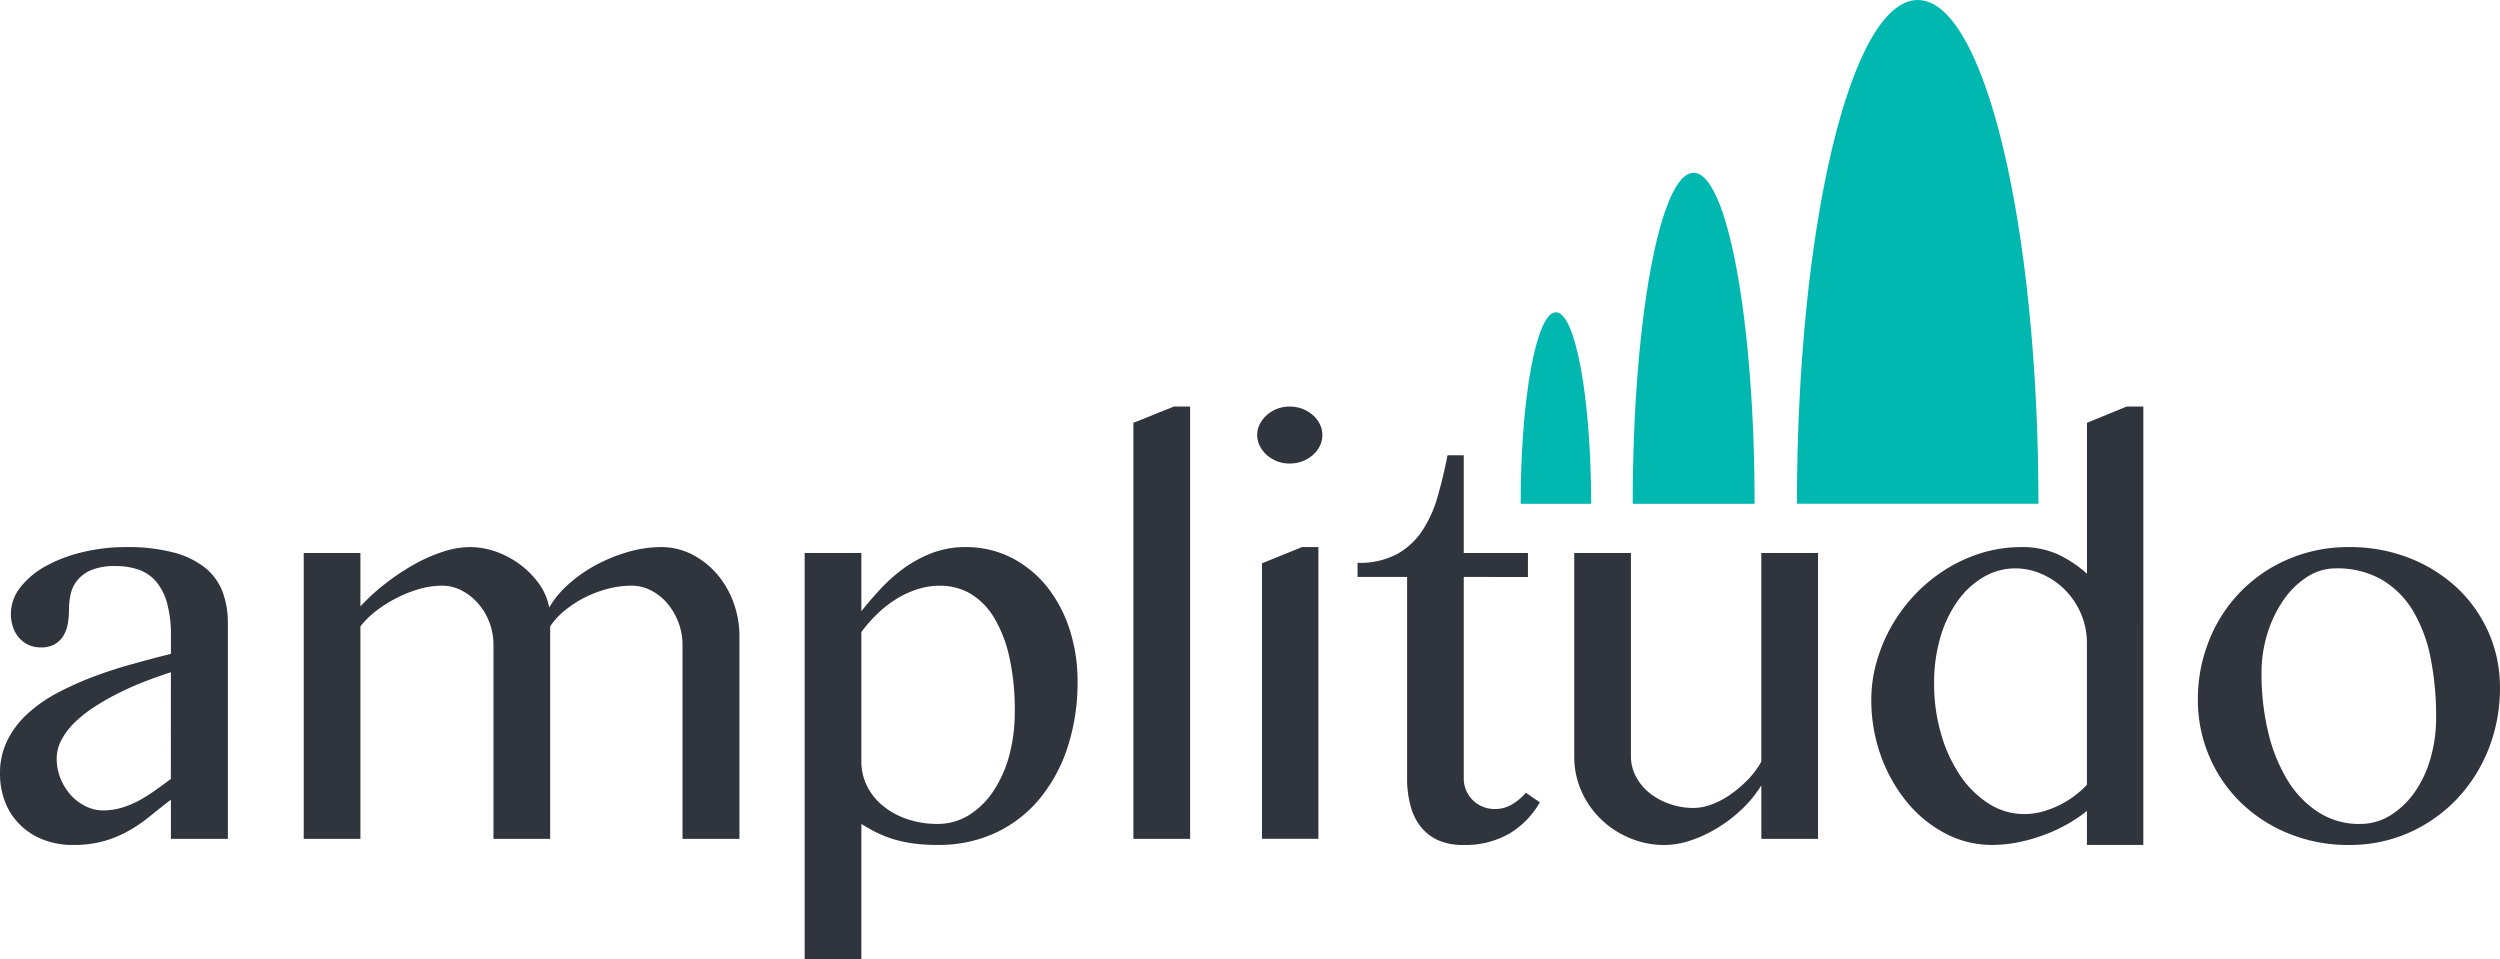 <svg xmlns="http://www.w3.org/2000/svg" xmlns:xlink="http://www.w3.org/1999/xlink" width="253.598" height="97.323" viewBox="0 0 253.598 97.323"><defs><style>.a{fill:none;}.b{clip-path:url(#a);}.c{fill:#2f343d;}.d{clip-path:url(#b);}.e{fill:#00b8b0;}</style><clipPath id="a"><path class="a" d="M0,0H23.114V30.215H0Z" transform="translate(0 0.173)"/></clipPath><clipPath id="b"><path class="a" d="M0,0H30.646V30.218H0Z" transform="translate(0.951 0.171)"/></clipPath></defs><g transform="translate(0 0)"><g transform="translate(0 55.324)"><path class="a" d="M0,0H23.114V30.215H0Z" transform="translate(0 0.173)"/><g class="b"><path class="c" d="M7.424,30.215a8.239,8.239,0,0,1-3.075-.552A6.8,6.8,0,0,1,2,28.131,6.466,6.466,0,0,1,.514,25.84,7.839,7.839,0,0,1,0,22.975a7.456,7.456,0,0,1,.744-3.361A9.152,9.152,0,0,1,2.768,16.93a14.236,14.236,0,0,1,2.994-2.107A31.763,31.763,0,0,1,9.4,13.174c1.3-.491,2.634-.925,3.956-1.289,1.346-.377,2.686-.733,3.982-1.057V9.02a12.149,12.149,0,0,0-.39-3.335,5.718,5.718,0,0,0-1.121-2.2,4.163,4.163,0,0,0-1.772-1.2,7.043,7.043,0,0,0-2.334-.362,6.383,6.383,0,0,0-2.375.373A3.668,3.668,0,0,0,7.9,3.3a3.331,3.331,0,0,0-.718,1.412A7.071,7.071,0,0,0,7,6.315a8.613,8.613,0,0,1-.125,1.46A3.418,3.418,0,0,1,6.427,9a2.487,2.487,0,0,1-.878.852,2.736,2.736,0,0,1-1.418.324A2.955,2.955,0,0,1,2.9,9.924a2.855,2.855,0,0,1-.958-.716,3.15,3.15,0,0,1-.619-1.084,4.039,4.039,0,0,1-.22-1.348A4.377,4.377,0,0,1,2.053,4.1,8.207,8.207,0,0,1,4.591,1.958,14.662,14.662,0,0,1,8.321.526,18.637,18.637,0,0,1,12.8,0a18.379,18.379,0,0,1,4.835.553,8.666,8.666,0,0,1,3.186,1.556,5.767,5.767,0,0,1,1.757,2.429A8.972,8.972,0,0,1,23.114,7.7v21.9H17.335V25.624c-.745.571-1.4,1.091-2.011,1.589A15.953,15.953,0,0,1,13.19,28.7a11.724,11.724,0,0,1-2.535,1.092A11.216,11.216,0,0,1,7.424,30.215Zm9.911-17.523c-.945.311-1.787.61-2.577.916-.932.358-1.789.734-2.621,1.15A25.376,25.376,0,0,0,9.7,16.128a13.578,13.578,0,0,0-2.044,1.584A7.324,7.324,0,0,0,6.265,19.5a4.038,4.038,0,0,0-.512,1.966,5.375,5.375,0,0,0,.387,2.016,5.876,5.876,0,0,0,1.041,1.672,4.851,4.851,0,0,0,1.5,1.13,3.932,3.932,0,0,0,1.769.427,6.709,6.709,0,0,0,1.849-.26,9.765,9.765,0,0,0,1.7-.687,16.88,16.88,0,0,0,1.643-1.014c.594-.424,1.132-.809,1.689-1.228Z" transform="translate(0 0.173)"/></g></g><path class="c" d="M0,.6H5.751V6.019a20.388,20.388,0,0,1,2.5-2.29,23.639,23.639,0,0,1,2.861-1.921A16.285,16.285,0,0,1,14.069.489,8.9,8.9,0,0,1,16.875,0a7.976,7.976,0,0,1,2.606.456,9.3,9.3,0,0,1,2.43,1.287,8.954,8.954,0,0,1,1.935,1.942A6.01,6.01,0,0,1,24.9,6.129a9.691,9.691,0,0,1,1.986-2.386A14.276,14.276,0,0,1,29.676,1.8,16.24,16.24,0,0,1,32.917.489,11.95,11.95,0,0,1,36.26,0a6.79,6.79,0,0,1,3.1.73A8.363,8.363,0,0,1,41.88,2.689a9.227,9.227,0,0,1,1.7,2.89A9.86,9.86,0,0,1,44.2,9.1v20.5H38.425V9.939a6.408,6.408,0,0,0-.418-2.31,6.594,6.594,0,0,0-1.121-1.915A5.345,5.345,0,0,0,35.235,4.4a4.261,4.261,0,0,0-2-.485,9.557,9.557,0,0,0-2.414.323,11.762,11.762,0,0,0-2.337.888,11.148,11.148,0,0,0-2.021,1.323A7.08,7.08,0,0,0,25,8.047V29.595H19.248V9.939a6.494,6.494,0,0,0-.415-2.31,6.275,6.275,0,0,0-1.146-1.915A5.771,5.771,0,0,0,16.013,4.4a4.269,4.269,0,0,0-2-.485,8.347,8.347,0,0,0-2.277.332,12.86,12.86,0,0,0-2.3.91,12.658,12.658,0,0,0-2.082,1.31A8.976,8.976,0,0,0,5.751,8.047V29.595H0Z" transform="translate(30.809 55.496)"/><path class="c" d="M5.754,41.827H0V.6H5.754V6.509c.561-.719,1.194-1.456,1.932-2.254a16.846,16.846,0,0,1,2.362-2.1A12.789,12.789,0,0,1,12.9.609,9.361,9.361,0,0,1,16.313,0a10.222,10.222,0,0,1,4.672,1.081,11.187,11.187,0,0,1,3.588,2.926,13.629,13.629,0,0,1,2.3,4.337,16.948,16.948,0,0,1,.812,5.3,21.135,21.135,0,0,1-1,6.622,15.959,15.959,0,0,1-2.84,5.252,12.842,12.842,0,0,1-4.454,3.455,13.688,13.688,0,0,1-5.884,1.24,18.859,18.859,0,0,1-2.242-.117,14.091,14.091,0,0,1-1.957-.379,11.147,11.147,0,0,1-1.8-.664,16.9,16.9,0,0,1-1.753-.969V41.826ZM13.743,3.919a7.4,7.4,0,0,0-2.414.393A9.86,9.86,0,0,0,9.168,5.349a11.63,11.63,0,0,0-1.876,1.5A14.846,14.846,0,0,0,5.754,8.615V21.759a5.5,5.5,0,0,0,.568,2.465,5.956,5.956,0,0,0,1.6,2.005,7.641,7.641,0,0,0,2.452,1.352,9.334,9.334,0,0,0,3.133.5,6.011,6.011,0,0,0,3.042-.82,8.114,8.114,0,0,0,2.481-2.34,12.138,12.138,0,0,0,1.674-3.6,16.834,16.834,0,0,0,.61-4.659,24.358,24.358,0,0,0-.572-5.6,13.206,13.206,0,0,0-1.577-3.985A6.976,6.976,0,0,0,16.773,4.7,6.1,6.1,0,0,0,13.743,3.919Z" transform="translate(81.623 55.496)"/><path class="c" d="M5.754,43.85H0V1.647L4.106,0H5.754Z" transform="translate(114.971 41.241)"/><path class="c" d="M6.207,43.848H.484V15.9l4.053-1.646h1.67V43.847ZM3.295,5.779A3.492,3.492,0,0,1,2.02,5.55,3.675,3.675,0,0,1,.986,4.931a3.13,3.13,0,0,1-.715-.919,2.462,2.462,0,0,1,0-2.246A3.135,3.135,0,0,1,.986.85,3.542,3.542,0,0,1,2.02.228,3.493,3.493,0,0,1,3.295,0,3.606,3.606,0,0,1,4.578.228,3.419,3.419,0,0,1,5.625.85a3.011,3.011,0,0,1,.718.917,2.416,2.416,0,0,1,.266,1.121,2.408,2.408,0,0,1-.266,1.125,3.006,3.006,0,0,1-.718.919,3.54,3.54,0,0,1-1.047.619A3.606,3.606,0,0,1,3.295,5.779Z" transform="translate(127.53 41.241)"/><path class="c" d="M18.494,35.2a8.677,8.677,0,0,1-3.075,3.164A8.968,8.968,0,0,1,10.7,39.529a6.085,6.085,0,0,1-2.528-.482,4.809,4.809,0,0,1-1.773-1.379,5.828,5.828,0,0,1-1.031-2.137,10.321,10.321,0,0,1-.342-2.758V12.344H0V10.908a8.055,8.055,0,0,0,3.994-.878A7.37,7.37,0,0,0,6.561,7.655,12.316,12.316,0,0,0,8.126,4.181C8.5,2.87,8.842,1.473,9.129,0h1.644V9.91h6.511v2.434H10.773V32.773a3.1,3.1,0,0,0,.242,1.217,3.161,3.161,0,0,0,.666.99,3,3,0,0,0,1,.66,3.17,3.17,0,0,0,1.229.243,3.323,3.323,0,0,0,1.763-.473,5.344,5.344,0,0,0,1.394-1.176Z" transform="translate(137.709 46.183)"/><path class="c" d="M5.751,0V20.627a4.4,4.4,0,0,0,.5,2.039,5.266,5.266,0,0,0,1.363,1.66,6.774,6.774,0,0,0,2.029,1.119,7.2,7.2,0,0,0,2.483.42A5.233,5.233,0,0,0,13.96,25.5a8.606,8.606,0,0,0,1.9-1.01,12.142,12.142,0,0,0,1.756-1.5,8.53,8.53,0,0,0,1.361-1.826V0h5.753V29H18.98v-5.43a11.729,11.729,0,0,1-1.9,2.35,14.544,14.544,0,0,1-2.487,1.932,13.467,13.467,0,0,1-2.756,1.3,8.372,8.372,0,0,1-2.682.47A8.9,8.9,0,0,1,5.592,28.9a9.208,9.208,0,0,1-2.919-1.931,9.013,9.013,0,0,1-1.96-2.85A8.578,8.578,0,0,1,0,20.627V0Z" transform="translate(159.689 56.093)"/><path class="c" d="M27.594,44.467H21.872V41.016a14.151,14.151,0,0,1-2.162,1.441,15.819,15.819,0,0,1-2.417,1.079,16.442,16.442,0,0,1-2.541.691,13.277,13.277,0,0,1-2.5.24,10.043,10.043,0,0,1-4.791-1.189,12.631,12.631,0,0,1-3.889-3.209,15.948,15.948,0,0,1-2.622-4.7A16.7,16.7,0,0,1,0,29.725a13.8,13.8,0,0,1,.556-3.883,16.186,16.186,0,0,1,1.535-3.637,16.626,16.626,0,0,1,2.373-3.17,16.054,16.054,0,0,1,3.1-2.527,15.431,15.431,0,0,1,3.631-1.66,13.788,13.788,0,0,1,4.036-.593,8.791,8.791,0,0,1,3.7.739,12.125,12.125,0,0,1,2.947,1.965V1.646L25.895,0h1.7ZM14.634,16.414a6.361,6.361,0,0,0-3.226.868,8.557,8.557,0,0,0-2.622,2.4,12.242,12.242,0,0,0-1.768,3.686,16.349,16.349,0,0,0-.648,4.711,18.083,18.083,0,0,0,.718,5.17,14.733,14.733,0,0,0,1.954,4.217,9.929,9.929,0,0,0,2.9,2.83A6.609,6.609,0,0,0,15.5,41.336a6.957,6.957,0,0,0,1.823-.24,9.7,9.7,0,0,0,1.723-.648A10.114,10.114,0,0,0,20.6,39.5a9.051,9.051,0,0,0,1.271-1.136V24.057a7.6,7.6,0,0,0-.635-3.119,7.881,7.881,0,0,0-1.663-2.417,7.637,7.637,0,0,0-2.321-1.551A6.653,6.653,0,0,0,14.634,16.414Z" transform="translate(189.824 41.241)"/><g transform="translate(222 55.324)"><path class="a" d="M0,0H30.646V30.218H0Z" transform="translate(0.951 0.171)"/><g class="d"><path class="c" d="M15.336,30.218A15.885,15.885,0,0,1,9.2,29.054a14.934,14.934,0,0,1-4.865-3.162,14.321,14.321,0,0,1-3.184-4.676A14.5,14.5,0,0,1,0,15.476,15.869,15.869,0,0,1,1.152,9.44,14.846,14.846,0,0,1,9.2,1.216,15.434,15.434,0,0,1,15.336,0,16.51,16.51,0,0,1,21.45,1.11a15.31,15.31,0,0,1,4.857,3.038A14.042,14.042,0,0,1,29.5,8.68a13.8,13.8,0,0,1,1.144,5.577,16.811,16.811,0,0,1-1.144,6.2,15.891,15.891,0,0,1-3.2,5.073,15.254,15.254,0,0,1-4.857,3.43A14.809,14.809,0,0,1,15.336,30.218Zm-1.4-28.058A5.313,5.313,0,0,0,11.124,3,8.392,8.392,0,0,0,8.739,5.3,12.161,12.161,0,0,0,7.075,8.7a13.386,13.386,0,0,0-.619,4.13,25.173,25.173,0,0,0,.678,5.945,16.743,16.743,0,0,0,1.94,4.843,10.155,10.155,0,0,0,3.132,3.268,7.6,7.6,0,0,0,4.216,1.2,5.826,5.826,0,0,0,3.117-.877,8.478,8.478,0,0,0,2.455-2.352,11.391,11.391,0,0,0,1.61-3.442,14.993,14.993,0,0,0,.564-4.16,30.55,30.55,0,0,0-.54-5.9,15.129,15.129,0,0,0-1.756-4.8A9.167,9.167,0,0,0,18.717,3.34,9.121,9.121,0,0,0,13.938,2.161Z" transform="translate(0.951 0.171)"/></g></g><path class="e" d="M6.179,0C2.766,0,0,15.031,0,33.576H12.365C12.365,15.031,9.6,0,6.179,0" transform="translate(165.621 17.529)"/><path class="e" d="M12.254,0C5.487,0,0,22.878,0,51.1H24.5C24.5,22.878,19.02,0,12.254,0" transform="translate(182.28)"/><path class="e" d="M3.576,0C1.6,0,0,8.7,0,19.429H7.152C7.152,8.7,5.553,0,3.576,0" transform="translate(154.255 31.676)"/></g></svg>